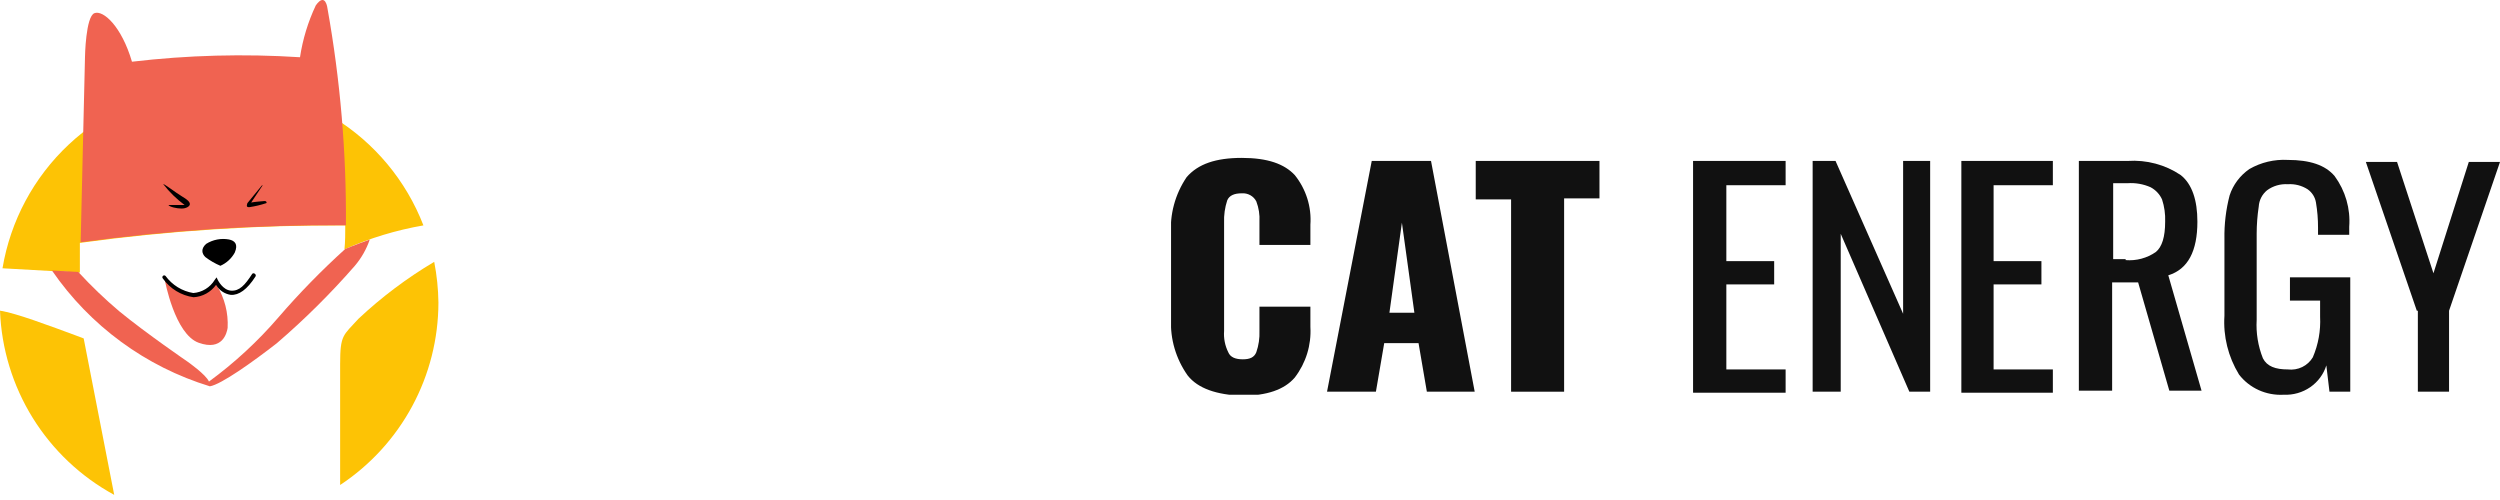 <svg width="190" height="38" viewBox="0 0 190 38" fill="none" xmlns="http://www.w3.org/2000/svg">
<g clip-path="url(#clip0_73571_417)">
<path d="M6.07 20.72V18.46C12.754 17.542 19.494 17.098 26.24 17.13C26.24 17.73 26.24 18.34 26.18 18.95C28.098 18.099 30.113 17.488 32.18 17.13C30.863 13.722 28.462 10.841 25.347 8.931C22.233 7.021 18.576 6.186 14.941 6.557C11.306 6.927 7.894 8.482 5.229 10.981C2.563 13.48 0.793 16.786 0.19 20.39L6.07 20.72Z" fill="#FDC305"/>
<path d="M27.24 24.23C26.08 25.51 25.85 25.43 25.85 27.68C25.85 28.59 25.85 32.58 25.85 36.86C28.142 35.346 30.024 33.288 31.328 30.869C32.632 28.451 33.316 25.747 33.32 23C33.307 21.959 33.2 20.922 33 19.9C30.928 21.13 28.997 22.581 27.24 24.23Z" fill="#FDC305"/>
<path d="M6.36 25.72C6.36 25.72 2.57 24.28 1.17 23.89C0.787 23.769 0.396 23.676 0 23.61C0.108 26.496 0.966 29.304 2.487 31.759C4.009 34.213 6.143 36.23 8.68 37.61L6.36 25.72Z" fill="#FDC305"/>
<path d="M26.29 17.12C26.331 11.599 25.862 6.085 24.89 0.65C24.89 0.65 24.75 -0.64 24 0.41C23.411 1.658 23.007 2.985 22.8 4.35C18.542 4.076 14.268 4.19 10.03 4.69C9.24 2 7.85 0.75 7.18 1C6.51 1.25 6.46 4.31 6.46 4.31L6.13 18.41C12.811 17.506 19.548 17.075 26.29 17.12Z" fill="#F06351"/>
<path d="M12.41 14C12.41 13.91 13.41 14.68 13.82 14.92C14.23 15.16 14.43 15.34 14.43 15.51C14.43 15.68 14.16 15.85 13.8 15.85C13.44 15.85 12.89 15.73 12.8 15.58H13.74H14.03C13.421 15.129 12.876 14.598 12.41 14Z" fill="black"/>
<path d="M19.89 14.11L18.8 15.44C18.8 15.5 18.63 15.79 18.98 15.74C19.394 15.678 19.802 15.581 20.2 15.45C20.31 15.45 20.27 15.26 20.09 15.28C19.91 15.3 19.4 15.33 19.09 15.39L19.93 14.13C19.93 14.13 20 14 19.89 14.11Z" fill="black"/>
<path d="M16.75 20.2C17.213 19.996 17.597 19.644 17.84 19.2C18.12 18.55 17.84 18.29 17.4 18.2C16.798 18.09 16.177 18.212 15.66 18.54C15.27 18.9 15.32 19.26 15.61 19.54C15.961 19.806 16.344 20.028 16.75 20.2Z" fill="black"/>
<path d="M16.35 21.45C16.238 21.678 16.082 21.883 15.89 22.05C15.605 22.279 15.255 22.412 14.89 22.43C14.364 22.472 13.841 22.319 13.42 22C13.222 21.881 13.044 21.732 12.89 21.56C12.79 21.449 12.667 21.36 12.53 21.3C12.53 21.3 13.28 25.4 15.1 26.05C16.92 26.7 17.24 25.3 17.3 24.92C17.36 23.785 17.074 22.659 16.48 21.69C16.46 21.38 16.45 21.58 16.35 21.45Z" fill="#F06351"/>
<path d="M14.71 22.59C14.245 22.525 13.799 22.365 13.398 22.121C12.998 21.877 12.651 21.553 12.38 21.17C12.367 21.157 12.356 21.141 12.349 21.124C12.342 21.107 12.338 21.089 12.338 21.07C12.338 21.051 12.342 21.033 12.349 21.016C12.356 20.999 12.367 20.983 12.38 20.97C12.393 20.957 12.409 20.946 12.426 20.939C12.443 20.932 12.461 20.928 12.48 20.928C12.499 20.928 12.517 20.932 12.534 20.939C12.551 20.946 12.567 20.957 12.58 20.97C13.085 21.664 13.843 22.131 14.69 22.27C15.022 22.245 15.343 22.141 15.626 21.967C15.91 21.793 16.148 21.554 16.32 21.27L16.46 21.08L16.56 21.29C16.56 21.29 16.93 22.05 17.56 22.09C18.19 22.13 18.61 21.68 19.17 20.81C19.183 20.797 19.199 20.786 19.216 20.779C19.233 20.772 19.251 20.768 19.27 20.768C19.289 20.768 19.307 20.772 19.324 20.779C19.341 20.786 19.357 20.797 19.37 20.81C19.402 20.831 19.425 20.863 19.435 20.9C19.444 20.937 19.439 20.977 19.42 21.01C18.78 22.01 18.15 22.45 17.54 22.41C17.308 22.376 17.087 22.29 16.893 22.159C16.699 22.027 16.537 21.853 16.42 21.65C16.223 21.924 15.968 22.151 15.672 22.314C15.376 22.477 15.047 22.571 14.71 22.59Z" fill="black"/>
<path d="M26.24 18.92C24.445 20.544 22.751 22.277 21.17 24.11C19.599 25.936 17.824 27.577 15.88 29C15.66 28.47 14.26 27.49 14.26 27.49C14.26 27.49 11.13 25.35 9.08 23.67C7.974 22.737 6.929 21.735 5.95 20.67L3.95 20.56C6.84 24.765 11.07 27.868 15.95 29.36C16.81 29.22 19.22 27.5 21.02 26.1C23.139 24.282 25.124 22.313 26.96 20.21C27.462 19.621 27.849 18.942 28.1 18.21C27 18.6 26.24 18.92 26.24 18.92Z" fill="#F06351"/>
</g>
<g clip-path="url(#clip1_73571_417)">
<path d="M90.264 28.538C89.37 27.276 88.925 25.763 89 24.231V17.846C88.892 16.298 89.308 14.758 90.186 13.461C91.055 12.461 92.398 12 94.374 12C96.35 12 97.614 12.461 98.404 13.308C99.263 14.379 99.685 15.721 99.59 17.077V18.615H95.718V16.846C95.749 16.323 95.668 15.799 95.48 15.308C95.38 15.109 95.221 14.945 95.024 14.835C94.827 14.726 94.6 14.676 94.374 14.692C93.821 14.692 93.426 14.846 93.268 15.231C93.089 15.777 93.009 16.35 93.031 16.923V25.154C92.989 25.71 93.098 26.267 93.347 26.769C93.505 27.154 93.9 27.308 94.453 27.308C95.006 27.308 95.322 27.154 95.48 26.769C95.66 26.249 95.74 25.702 95.718 25.154V23.308H99.59V24.846C99.67 26.224 99.251 27.585 98.404 28.692C97.614 29.615 96.271 30.077 94.374 30.077C92.477 30 91.055 29.538 90.264 28.538Z" fill="#111111"/>
<path d="M104.253 12.231H108.757L112.077 29.769H108.441L107.809 26.077H105.201L104.569 29.769H100.854L104.253 12.231ZM107.493 23.769L106.545 16.923L105.596 23.769H107.493Z" fill="#111111"/>
<path d="M114.843 15.154H112.156V12.231H121.56V15.077H118.873V29.769H114.843V15.154Z" fill="#111111"/>
<path d="M128.752 12.231H135.707V14.077H131.202V19.846H134.837V21.615H131.202V28.077H135.707V29.846H128.673V12.231H128.752Z" fill="#111111"/>
<path d="M137.761 12.231H139.5L144.637 23.846V12.231H146.692V29.769H145.111L139.895 17.769V29.769H137.761V12.231Z" fill="#111111"/>
<path d="M149.063 12.231H156.017V14.077H151.513V19.846H155.148V21.615H151.513V28.077H156.017V29.846H149.063V12.231Z" fill="#111111"/>
<path d="M158.072 12.231H161.707C163.137 12.135 164.559 12.514 165.738 13.308C166.607 14 167.002 15.231 167.002 16.846C167.002 19.077 166.291 20.462 164.79 20.923L167.318 29.692H164.869L162.498 21.462H160.522V29.692H157.993V12.231H158.072ZM161.549 19.769C162.364 19.835 163.176 19.616 163.841 19.154C164.315 18.769 164.552 18 164.552 16.846C164.574 16.273 164.494 15.7 164.315 15.154C164.137 14.762 163.832 14.437 163.446 14.231C162.902 13.989 162.304 13.884 161.707 13.923H160.601V19.692H161.549V19.769Z" fill="#111111"/>
<path d="M170.163 28.462C169.342 27.117 168.956 25.562 169.057 24V18.154C169.038 17.039 169.17 15.927 169.452 14.846C169.717 14.039 170.244 13.337 170.954 12.846C171.836 12.338 172.854 12.097 173.878 12.154C175.538 12.154 176.723 12.539 177.434 13.385C178.252 14.502 178.644 15.862 178.541 17.231V17.846H176.17V17.308C176.173 16.663 176.12 16.02 176.012 15.385C175.945 14.983 175.718 14.623 175.379 14.385C174.935 14.101 174.408 13.966 173.878 14C173.311 13.965 172.75 14.128 172.297 14.461C172.111 14.614 171.959 14.802 171.851 15.013C171.742 15.225 171.679 15.456 171.665 15.692C171.561 16.38 171.508 17.074 171.507 17.769V24.308C171.449 25.304 171.61 26.301 171.981 27.231C172.297 27.846 172.93 28.077 173.878 28.077C174.252 28.122 174.632 28.059 174.97 27.895C175.307 27.73 175.587 27.473 175.775 27.154C176.192 26.181 176.381 25.13 176.328 24.077V22.846H174.036V21.077H178.62V29.769H177.039L176.802 27.769C176.595 28.439 176.163 29.023 175.576 29.427C174.989 29.831 174.28 30.033 173.562 30C172.909 30.037 172.256 29.916 171.663 29.648C171.07 29.379 170.555 28.972 170.163 28.462Z" fill="#111111"/>
<path d="M183.678 23.615L179.805 12.308H182.176L184.942 20.769L187.629 12.308H190L186.128 23.615V29.769H183.757V23.615H183.678Z" fill="#111111"/>
</g>
<defs>
<clipPath id="clip0_73571_417">
<rect width="33.32" height="37.61" fill="white"/>
</clipPath>
<clipPath id="clip1_73571_417">
<rect width="101" height="18" fill="white" transform="translate(89 12)"/>
</clipPath>
</defs>
</svg>
